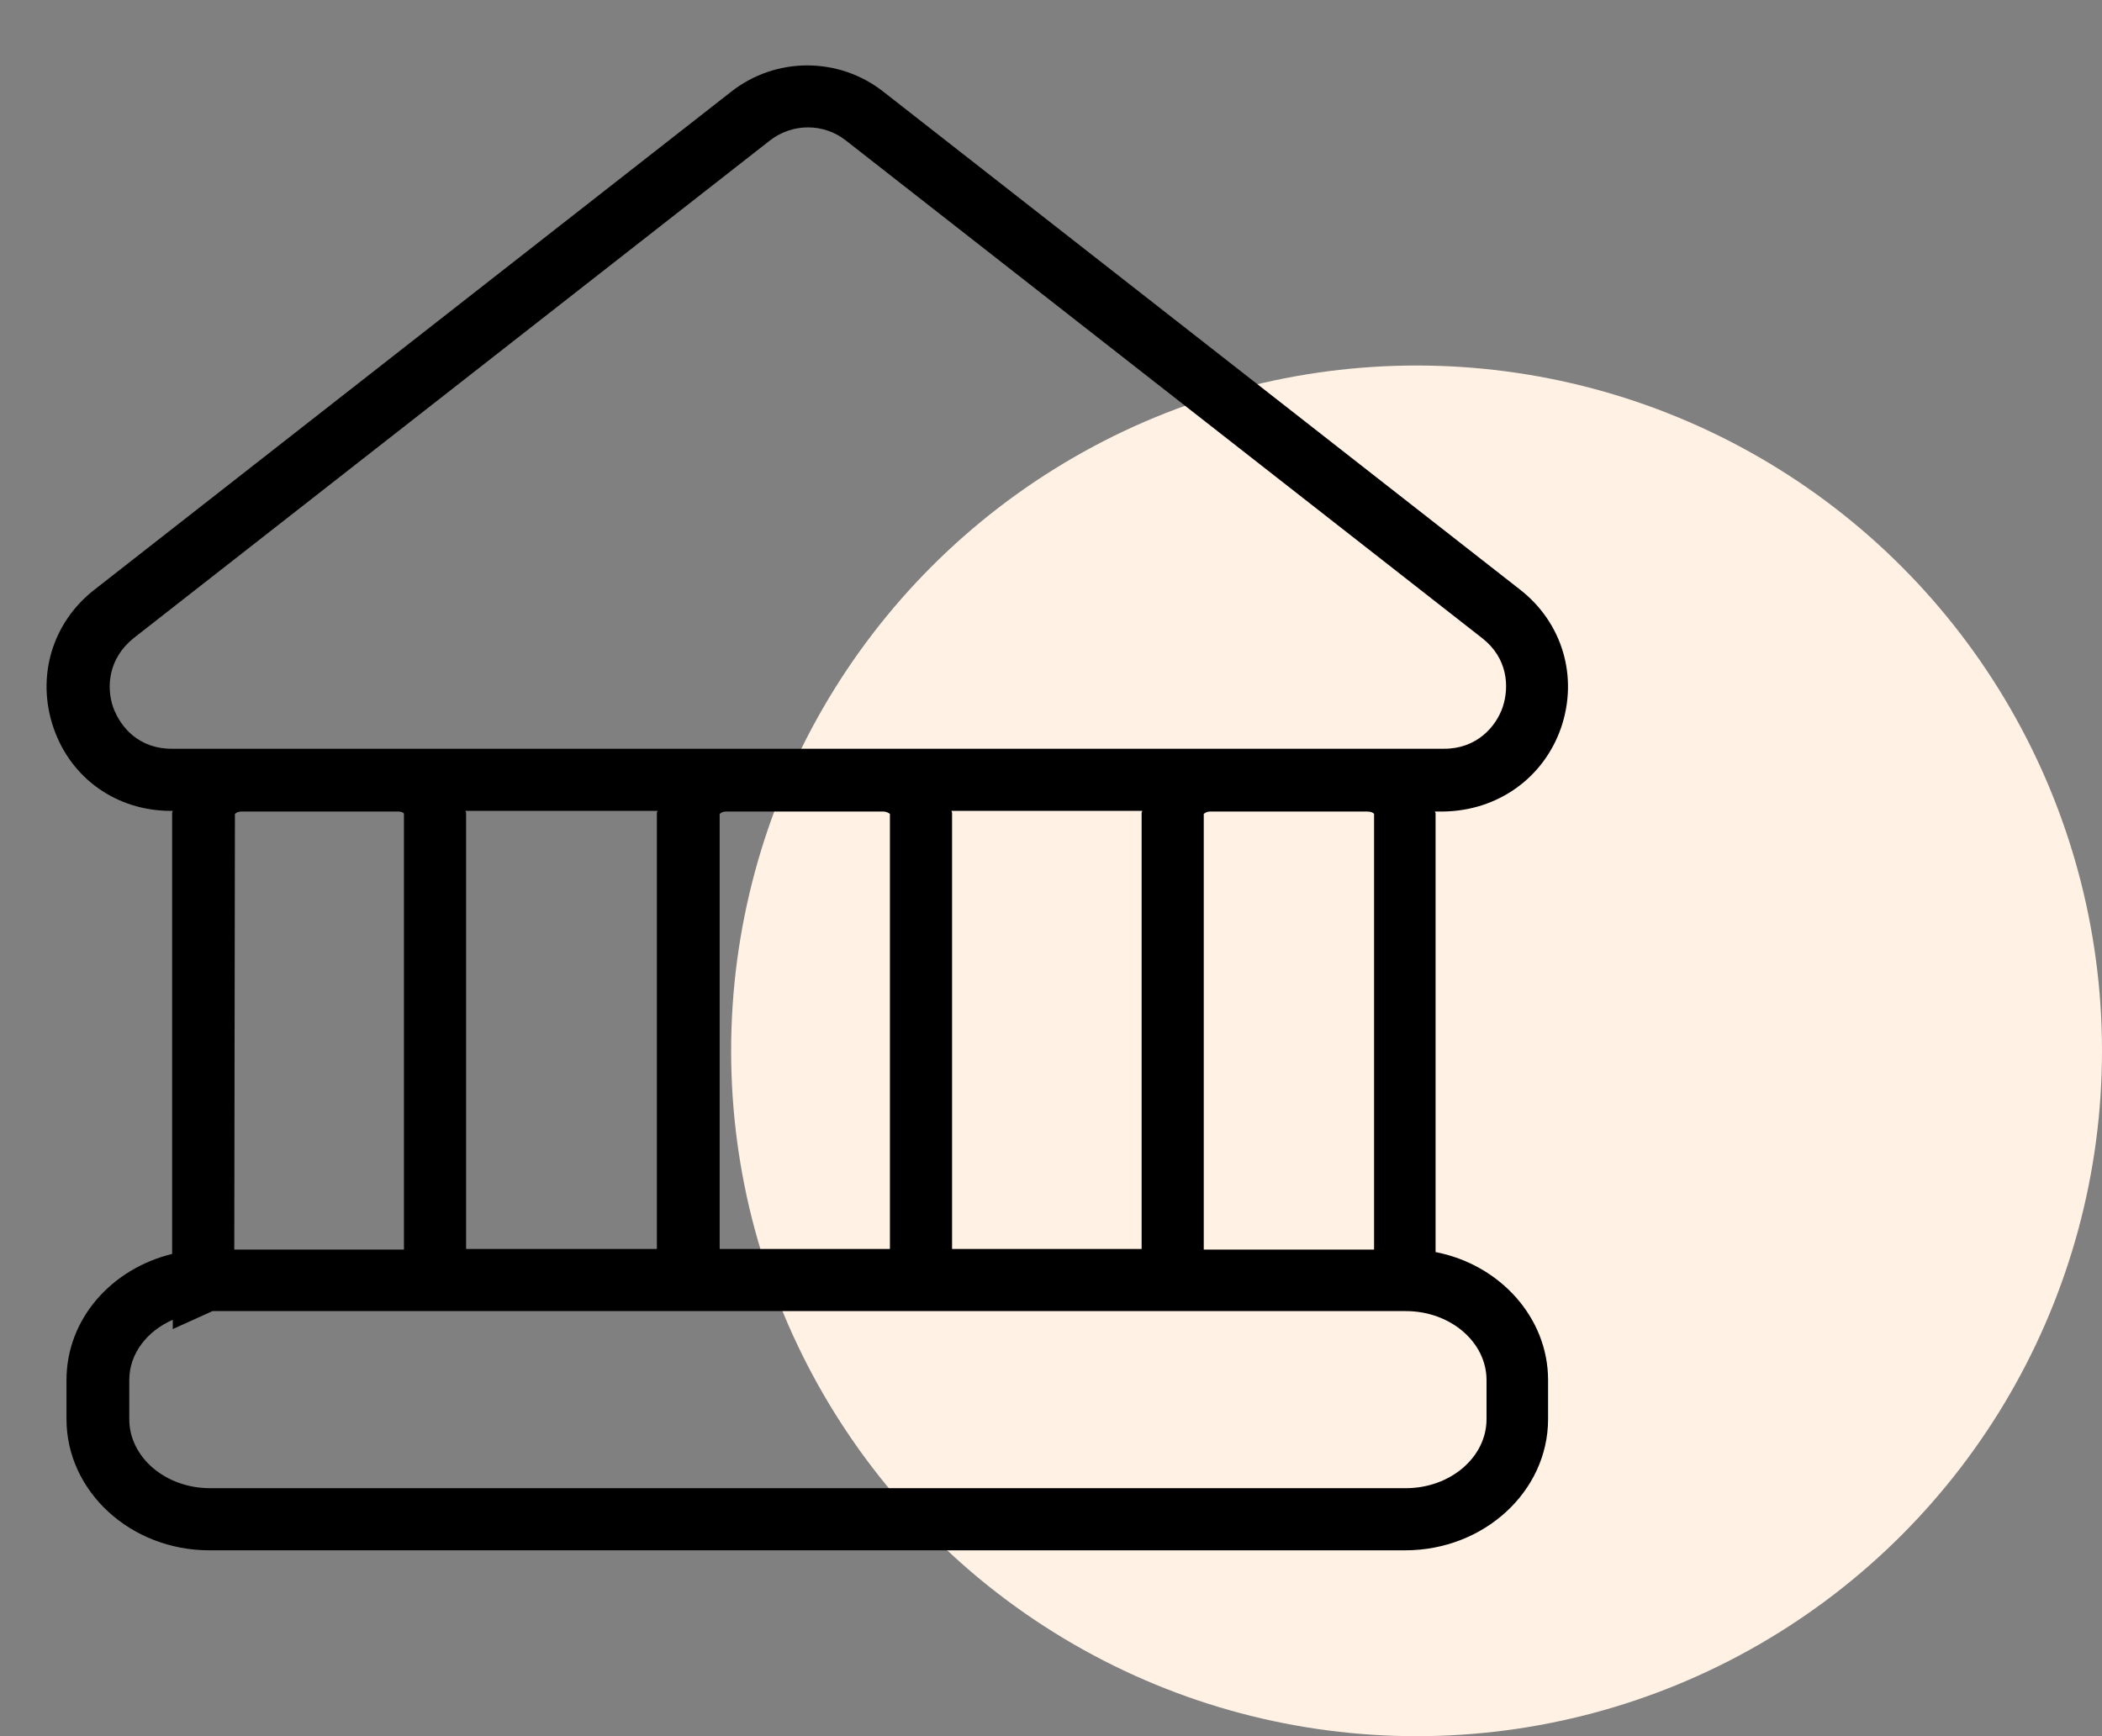 <svg width="46" height="38" viewBox="0 0 46 38" fill="none" xmlns="http://www.w3.org/2000/svg">
<rect x="0" y="0" width="46" height="38" fill="#808080" stroke="none"/>
<circle cx="31" cy="23" r="15" fill="#FFF1E3"/>
<path d="M34.163 15.926C34.544 14.81 34.19 13.627 33.266 12.906L19.339 2.013C18.36 1.238 16.973 1.238 15.994 2.013L2.067 12.906C1.142 13.627 0.789 14.81 1.17 15.926C1.55 17.041 2.557 17.748 3.74 17.748H3.781C3.781 17.762 3.767 17.775 3.767 17.789V27.445C2.434 27.771 1.455 28.873 1.455 30.206V31.062C1.455 32.64 2.856 33.932 4.583 33.932H30.75C32.477 33.932 33.878 32.64 33.878 31.062V30.206C33.878 28.832 32.817 27.676 31.416 27.404V17.802C31.416 17.789 31.402 17.775 31.402 17.762H31.579C32.776 17.748 33.782 17.027 34.163 15.926ZM2.475 15.477C2.326 15.042 2.366 14.416 2.924 13.967L16.85 3.074C17.095 2.883 17.394 2.788 17.68 2.788C17.979 2.788 18.265 2.883 18.51 3.074L32.436 13.967C32.994 14.402 33.034 15.028 32.885 15.477C32.735 15.912 32.314 16.388 31.606 16.388H3.754C3.046 16.388 2.638 15.926 2.475 15.477ZM19.475 27.336H15.749V17.816C15.762 17.802 15.803 17.762 15.898 17.762H19.326C19.407 17.762 19.462 17.802 19.475 17.816V27.336ZM14.389 17.748C14.389 17.762 14.375 17.775 14.375 17.789V27.336H10.2V17.789C10.2 17.775 10.186 17.762 10.186 17.748H14.389ZM5.141 17.816C5.154 17.802 5.195 17.762 5.29 17.762H8.718C8.786 17.762 8.84 17.789 8.84 17.816V27.35H5.127L5.141 17.816ZM32.531 30.206V31.062C32.531 31.892 31.742 32.572 30.763 32.572H4.597C3.618 32.572 2.829 31.892 2.829 31.062V30.206C2.829 29.621 3.223 29.131 3.781 28.886V29.09L4.651 28.696H10.214H14.389H20.835H24.983H30.763C31.742 28.696 32.531 29.376 32.531 30.206ZM26.343 17.816C26.357 17.802 26.398 17.762 26.493 17.762H29.92C30.002 17.762 30.056 17.789 30.07 17.816V27.35H26.343V17.816ZM24.983 17.789V27.336H20.835V17.789C20.835 17.775 20.822 17.762 20.822 17.748H24.997C24.997 17.762 24.983 17.775 24.983 17.789Z" fill="black"/>
</svg>
